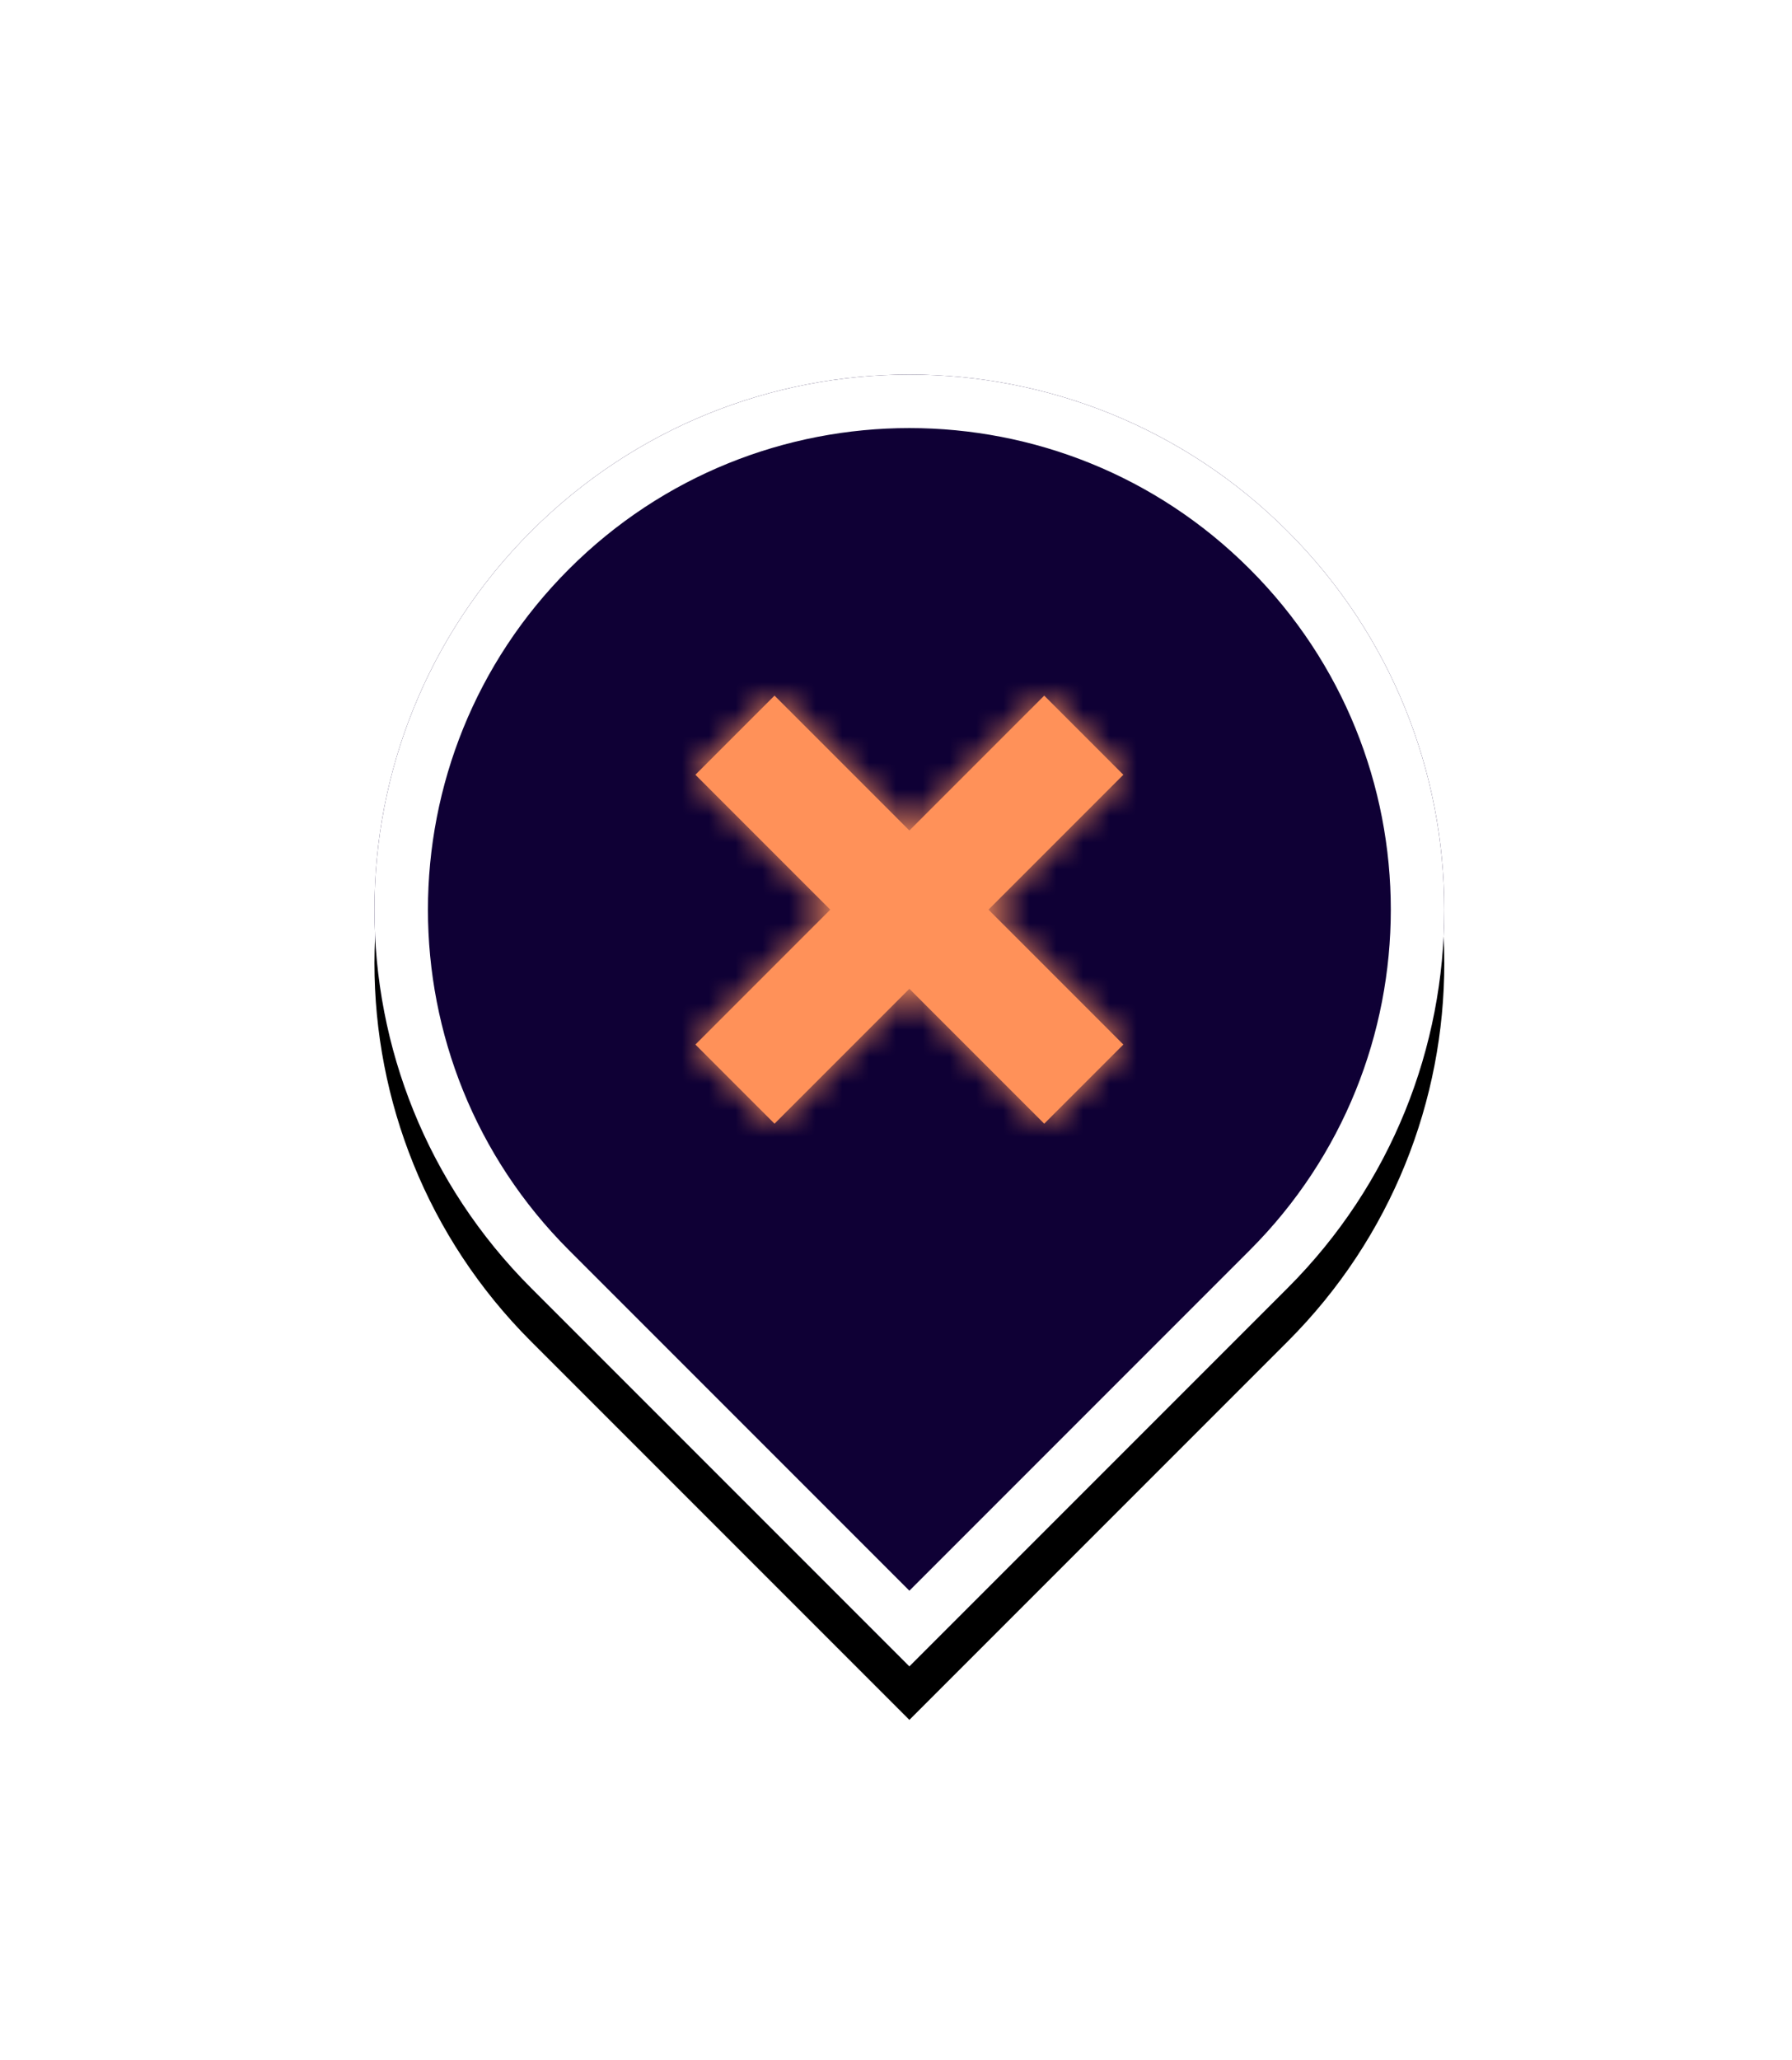 <?xml version="1.0" encoding="UTF-8"?>
<svg width="67px" height="77px" viewBox="0 0 67 77" version="1.1" xmlns="http://www.w3.org/2000/svg" xmlns:xlink="http://www.w3.org/1999/xlink">
    <!-- Generator: Sketch 46.2 (44496) - http://www.bohemiancoding.com/sketch -->
    <title>marker-closed-selected</title>
    <desc>Created with Sketch.</desc>
    <defs>
        <path d="M48.142,48.142 C55.953,40.332 55.953,27.668 48.142,19.858 C40.332,12.047 27.668,12.047 19.858,19.858 C12.047,27.668 12.047,40.332 19.858,48.142 L34,62.284 L48.142,48.142 Z" id="path-1"></path>
        <filter x="-17.5%" y="-10.4%" width="135.0%" height="129.0%" filterUnits="objectBoundingBox" id="filter-2">
            <feOffset dx="0" dy="2" in="SourceAlpha" result="shadowOffsetOuter1"></feOffset>
            <feGaussianBlur stdDeviation="2" in="shadowOffsetOuter1" result="shadowBlurOuter1"></feGaussianBlur>
            <feComposite in="shadowBlurOuter1" in2="SourceAlpha" operator="out" result="shadowBlurOuter1"></feComposite>
            <feColorMatrix values="0 0 0 0 0.839   0 0 0 0 0.831   0 0 0 0 0.863  0 0 0 1 0" type="matrix" in="shadowBlurOuter1"></feColorMatrix>
        </filter>
        <path d="M12.958,10 L18,4.958 L15.042,2 L10,7.042 L4.958,2 L2,4.958 L7.042,10 L2,15.042 L4.958,18 L10,12.958 L15.042,18 L18,15.042 L12.958,10 Z" id="path-3"></path>
    </defs>
    <g id="_icons" stroke="none" stroke-width="1" fill="none" fill-rule="evenodd">
        <g id="marker-closed-selected">
            <g id="Combined-Shape">
                <use fill="black" fill-opacity="1" filter="url(#filter-2)" xlink:href="#path-1"></use>
                <use fill="#0F0035" fill-rule="evenodd" xlink:href="#path-1"></use>
                <path stroke="#FFFFFF" stroke-width="2" d="M34,60.87 L47.435,47.435 C54.855,40.015 54.855,27.985 47.435,20.565 C40.015,13.145 27.985,13.145 20.565,20.565 C13.145,27.985 13.145,40.015 20.565,47.435 L34,60.87 Z"></path>
            </g>
            <g id="status/closed" transform="translate(24, 24)">
                <mask id="mask-4" fill="white">
                    <use xlink:href="#path-3"></use>
                </mask>
                <use id="Mask" fill="#FF9159" fill-rule="nonzero" xlink:href="#path-3"></use>
                <g id="status/fill/closed" mask="url(#mask-4)" fill-rule="evenodd" fill="#FF9159">
                    <rect id="fill" x="0" y="0" width="20" height="20"></rect>
                </g>
            </g>
        </g>
    </g>
</svg>